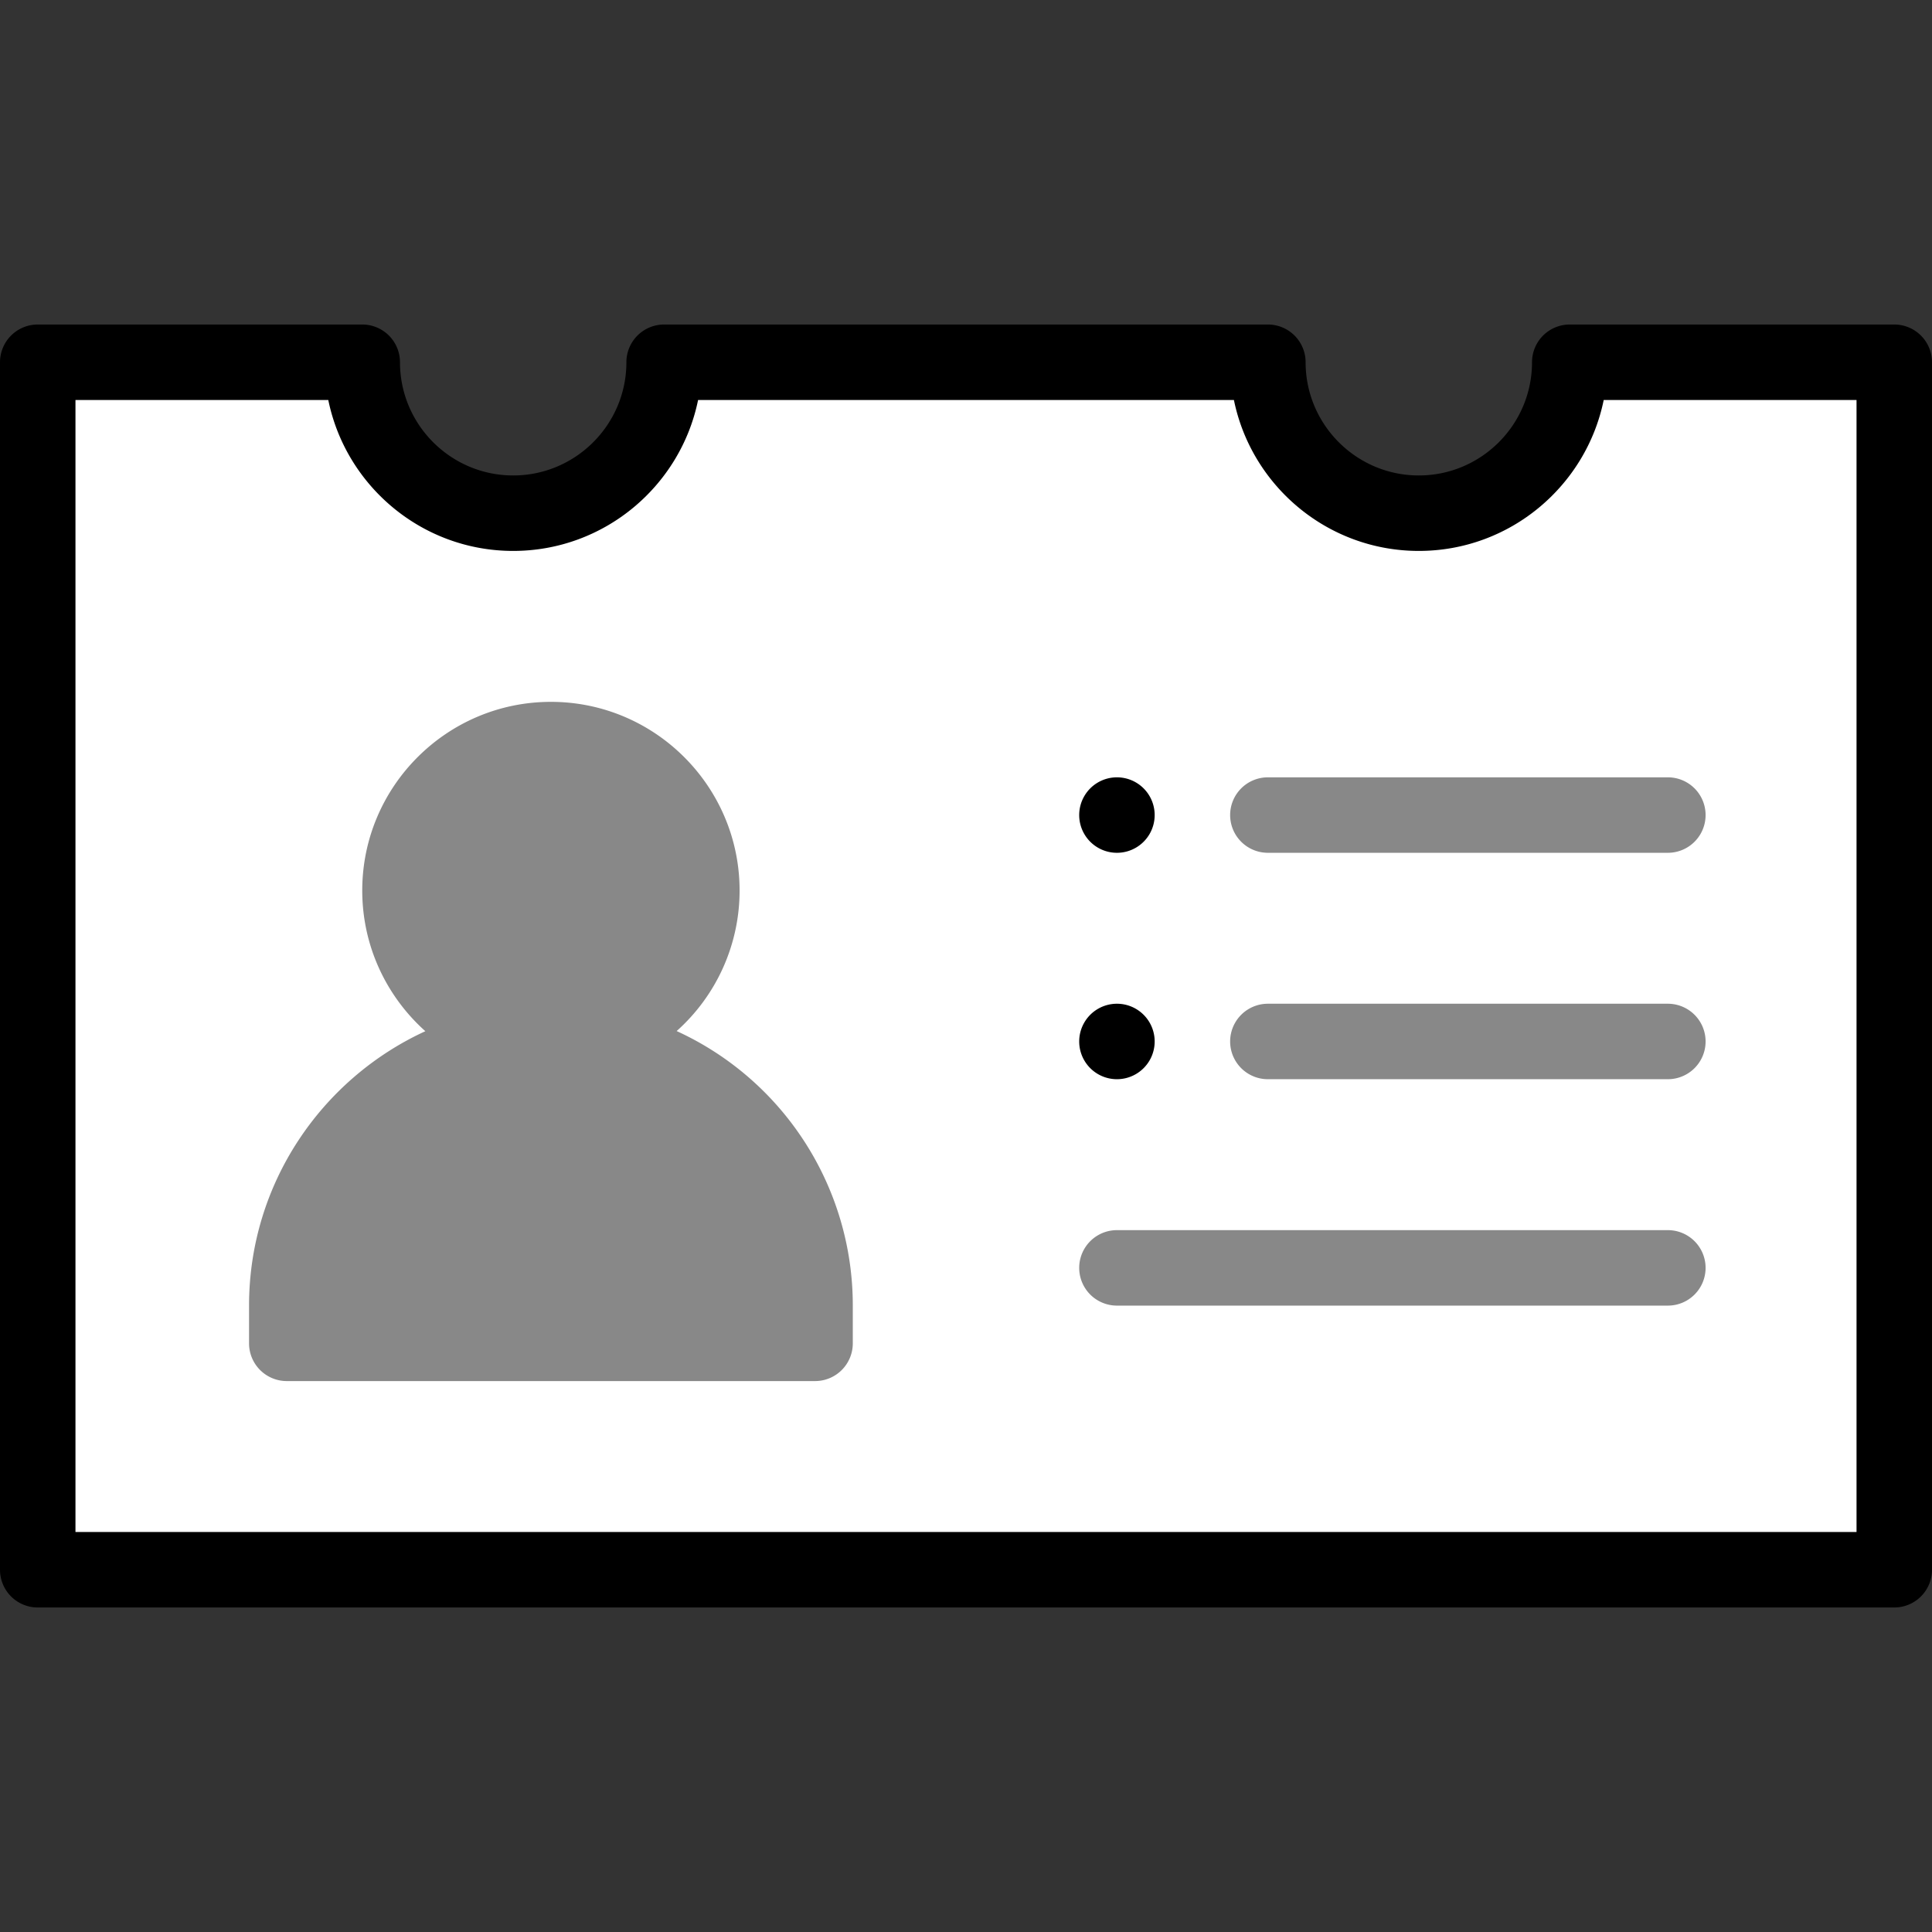 <svg width="64"	height="64"	viewBox="0 -86 512 512" xmlns="http://www.w3.org/2000/svg">
  <rect x="0" y="-86" width="512" height="512" fill="#333333" stroke="none"/>
  <path fill="#FFFFFF" d="M502 10v320H10V10h86a40 40 0 0080 0h160a40 40 0 0080 0zm0 0"/>
  <path fill="#888888" d="M216 260v10H76v-10a70 70 0 11140 0zm0 0"/>
  <path fill="#888888" d="M186 150a40 40 0 11-80 0 40 40 0 0180 0zm0 0"/>
  <path fill="#888888" d="M179.32 187.24A49.89 49.89 0 00196 150c0-27.57-22.43-50-50-50s-50 22.43-50 50c0 14.8 6.47 28.11 16.72 37.28C85.18 199.93 66 227.76 66 260v10a10 10 0 0010 10h140a10 10 0 0010-10v-10a79.95 79.95 0 00-46.68-72.76zM116 150c0-16.54 13.46-30 30-30s30 13.46 30 30-13.46 30-30 30-30-13.46-30-30zM86 260c0-33.09 26.91-60 60-60 33.1 0 60 26.78 60 60zm0 0"/>
  <path d="M296 140a10 10 0 100-20 10 10 0 000 20zm0 0M296 200a10 10 0 100-20 10 10 0 000 20zm0 0"/>
  <path d="M502 0h-86a10 10 0 00-10 10c0 16.54-13.46 30-30 30s-30-13.46-30-30a10 10 0 00-10-10H176a10 10 0 00-10 10c0 16.54-13.46 30-30 30s-30-13.46-30-30A10 10 0 0096 0H10A10 10 0 000 10v320a10 10 0 0010 10h492a10 10 0 0010-10V10a10 10 0 00-10-10zm-10 320H20V20h67c4.65 22.8 24.86 40 49 40s44.35-17.2 49-40h142c4.65 22.8 24.86 40 49 40s44.35-17.2 49-40h67zm0 0"/>
  <path fill="#888888" d="M442 180H336a10 10 0 100 20h106a10 10 0 100-20zm0 0M326 130a10 10 0 0010 10h106a10 10 0 100-20H336a10 10 0 00-10 10zm0 0M442 240H296a10 10 0 100 20h146a10 10 0 100-20zm0 0"/>
</svg>
